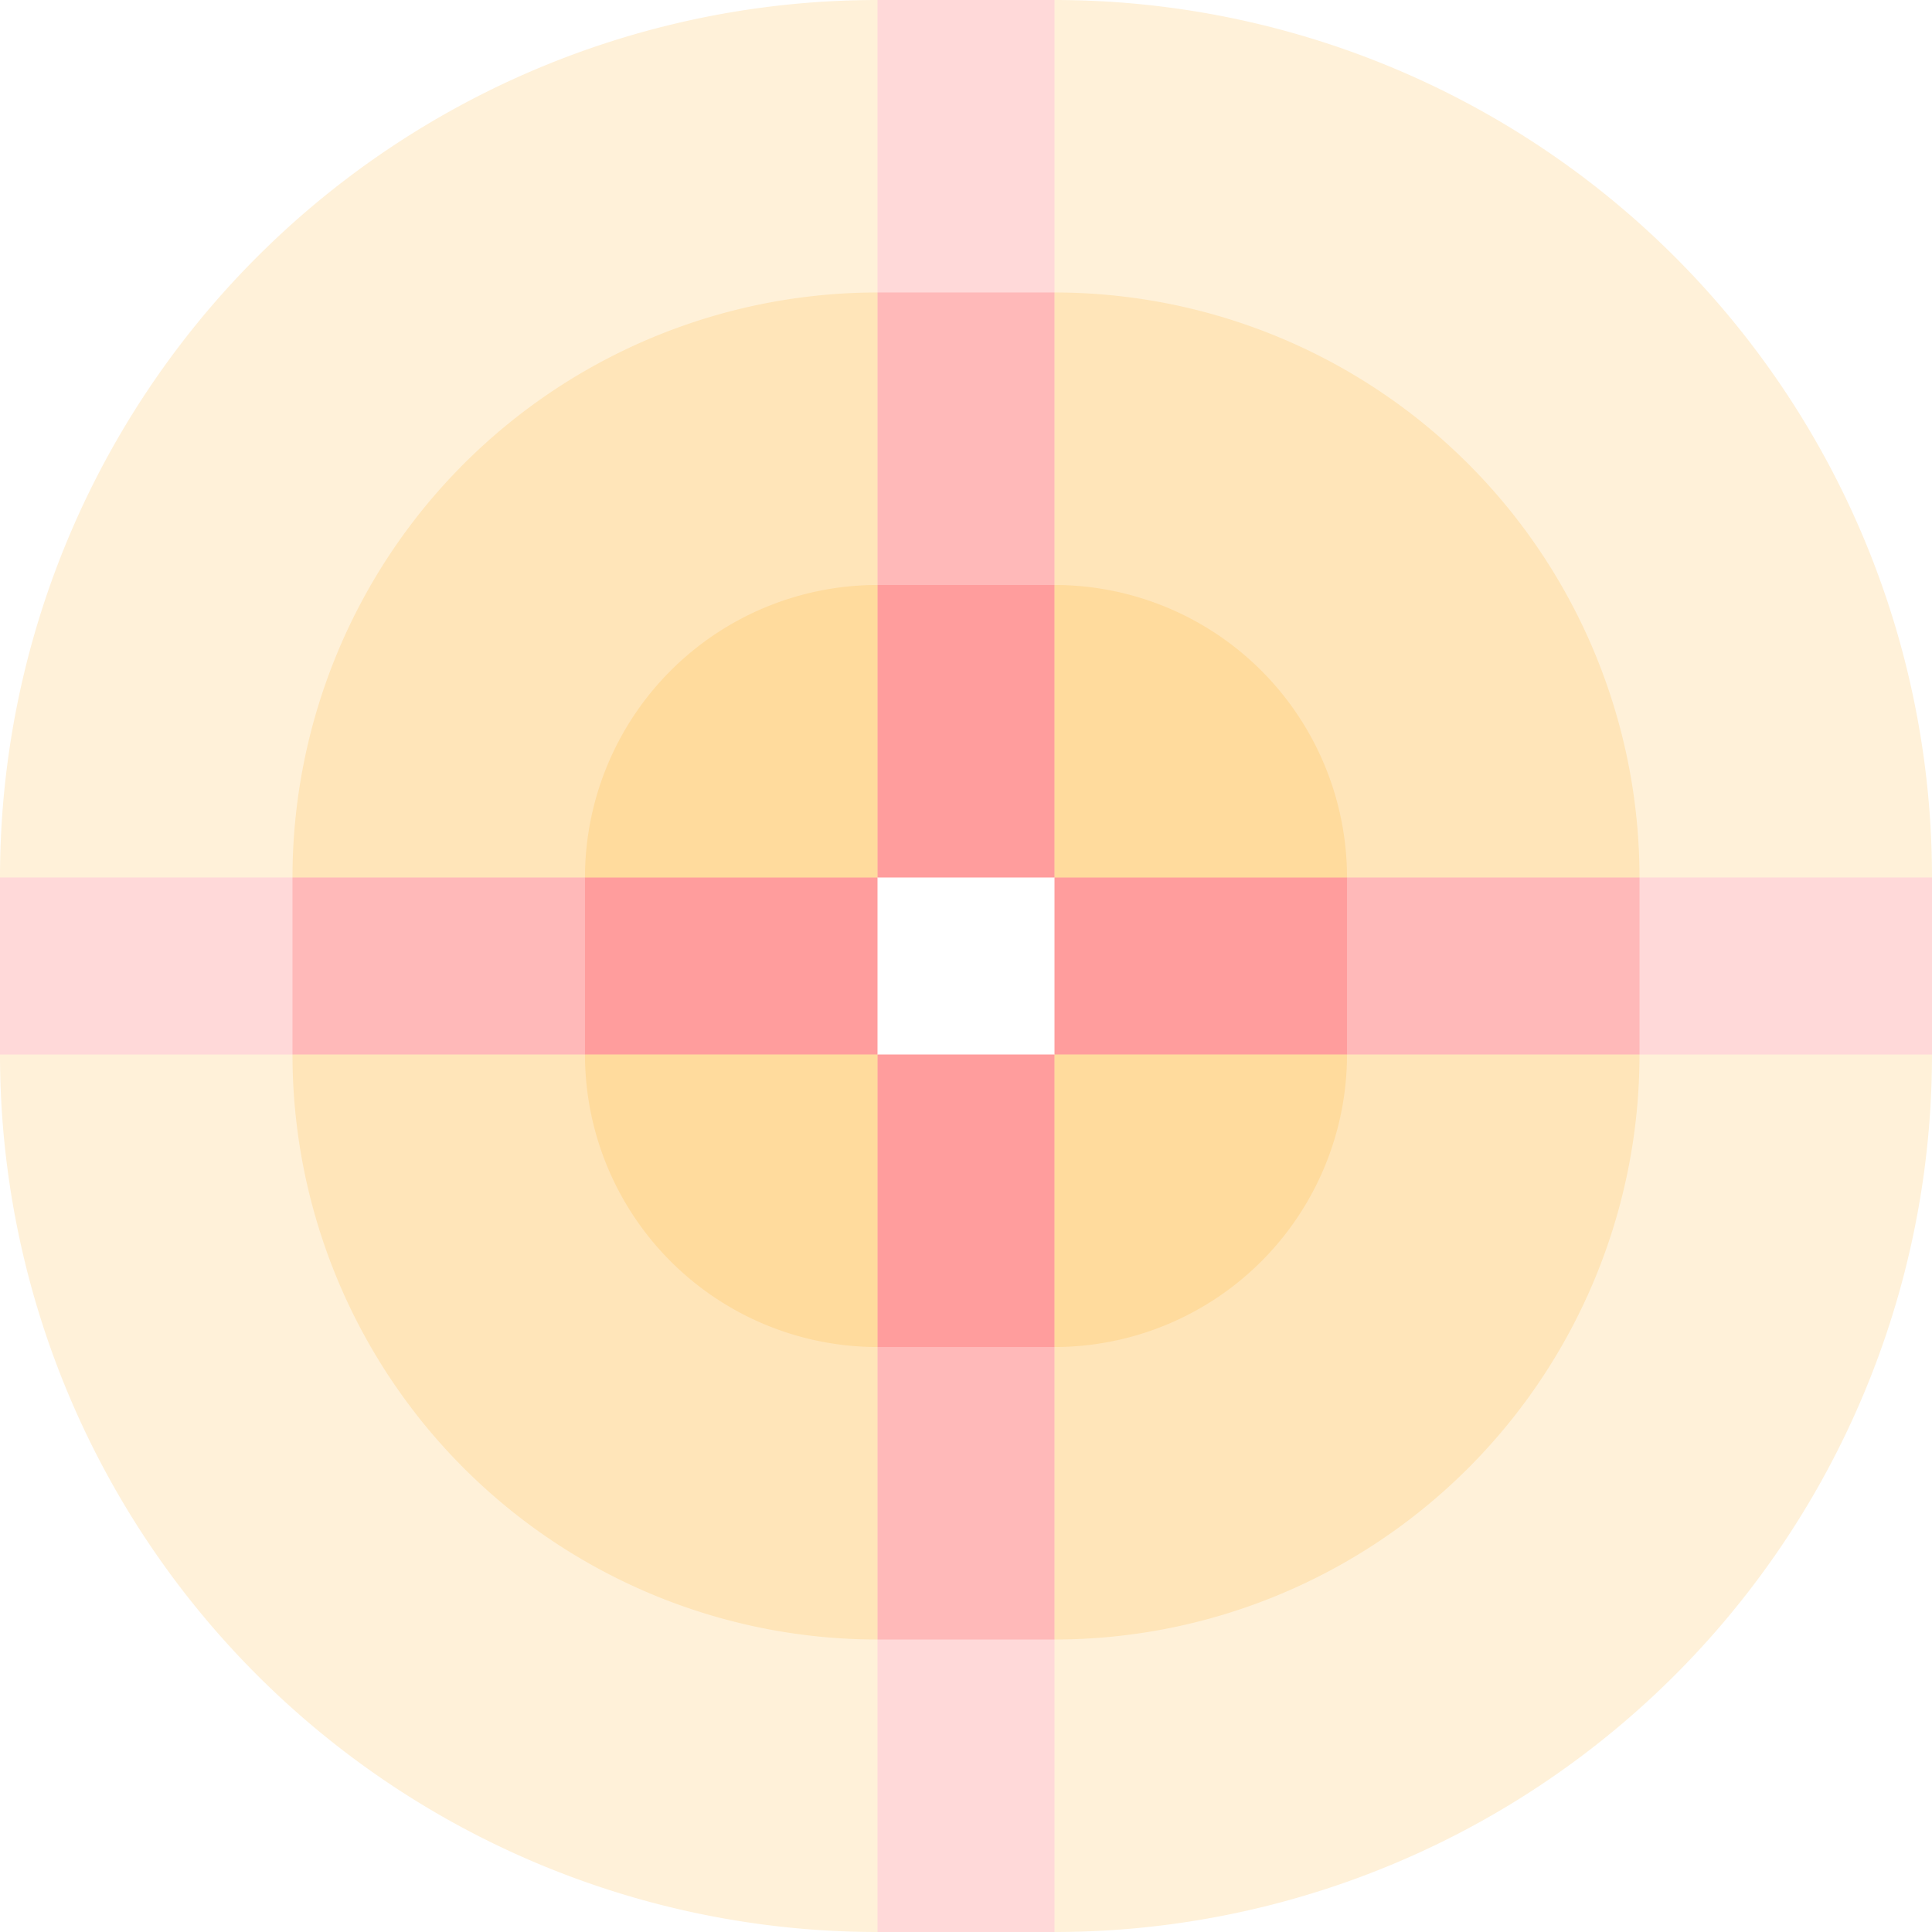 <!-- Created with Inkscape (http://www.inkscape.org/) --><svg xmlns:rdf="http://www.w3.org/1999/02/22-rdf-syntax-ns#" width="1866" xmlns:svg="http://www.w3.org/2000/svg" id="svg2" height="1866" xmlns:dc="http://purl.org/dc/elements/1.1/" xmlns:cc="http://creativecommons.org/ns#" xmlns="http://www.w3.org/2000/svg" version="1.1">
  <defs id="defs3031"/>
  <rect x="847.5" width="171" height="847.5" y="0" id="rect3000" style="fill:#ff0000;fill-opacity:0.15"/>
  <rect x="847.5" width="171" height="565" y="282.5" id="rect3001" style="fill:#ff0000;fill-opacity:0.15"/>
  <rect x="847.5" width="171" height="282.5" y="565" id="rect3002" style="fill:#ff0000;fill-opacity:0.15"/>
  
  <rect x="847.5" width="171" height="847.5" y="1018.5" id="rect3000" style="fill:#ff0000;fill-opacity:0.15"/>
  <rect x="847.5" width="171" height="565" y="1018.5" id="rect3001" style="fill:#ff0000;fill-opacity:0.15"/>
  <rect x="847.5" width="171" height="282.5" y="1018.5" id="rect3002" style="fill:#ff0000;fill-opacity:0.15"/>  
  
  <rect x="0" width="847.5" height="171" y="847.5" id="rect3000" style="fill:#ff0000;fill-opacity:0.15"/>
  <rect x="282.5" width="565" height="171" y="847.5" id="rect3001" style="fill:#ff0000;fill-opacity:0.15"/>
  <rect x="565" width="282.5" height="171" y="847.5" id="rect3002" style="fill:#ff0000;fill-opacity:0.15"/>
  	
  <rect x="1018.5" width="847.5" height="171" y="847.5" id="rect3000" style="fill:#ff0000;fill-opacity:0.15"/>
  <rect x="1018.5" width="565" height="171" y="847.5" id="rect3001" style="fill:#ff0000;fill-opacity:0.15"/>
  <rect x="1018.5" width="282.5" height="171" y="847.5" id="rect3002" style="fill:#ff0000;fill-opacity:0.15"/>
  		
	<path style="fill:#ffa500;fill-opacity:0.15" d="M 0,847.5 A 847.5,847.5 0 0 1 847.5,0 v 847.5 z" id="path3021"/>
	<path style="fill:#ffa500;fill-opacity:0.15" d="M 282.5,847.5 A 565,565 0 0 1 847.5,282.5 v 565 z" id="path3021"/>
	<path style="fill:#ffa500;fill-opacity:0.15" d="M 565,847.5 A 282.5,282.5 0 0 1 847.5,565 v 282.5 z" id="path3021"/>
	
	<path style="fill:#ffa500;fill-opacity:0.15" d="M 1018.5,0 A 847.5,847.5 0 0 1 1866,847.5 h -847.5 z" id="path3021"/>
	<path style="fill:#ffa500;fill-opacity:0.15" d="M 1018.5,282.5 A 565,565 0 0 1 1583.5,847.5 h -565 z" id="path3021"/>
	<path style="fill:#ffa500;fill-opacity:0.15" d="M 1018.5,565 A 282.5,282.5 0 0 1 1301,847.5 h -282.5 z" id="path3021"/>	

	<path style="fill:#ffa500;fill-opacity:0.15" d="M 1866,1018.5 A 847.5,847.5 0 0 1 1018.5,1866 v -847.5 z" id="path3021"/>
	<path style="fill:#ffa500;fill-opacity:0.15" d="M 1583.5,1018.5 A 565,565 0 0 1 1018.5,1583.5 v -565 z" id="path3021"/>
	<path style="fill:#ffa500;fill-opacity:0.15" d="M 1301,1018.5 A 282.5,282.5 0 0 1 1018.5,1301 v -282.5 z" id="path3021"/>	

	<path style="fill:#ffa500;fill-opacity:0.15" d="M 847.5,1866 A 847.5,847.5 0 0 1 0,1018.5 h 847.5 z" id="path3021"/>
	<path style="fill:#ffa500;fill-opacity:0.15" d="M 847.5,1583.5 A 565,565 0 0 1 282.5,1018.5 h 565 z" id="path3021"/>
	<path style="fill:#ffa500;fill-opacity:0.15" d="M 847.5,1301 A 282.5,282.5 0 0 1 565,1018.5 h 282.5 z" id="path3021"/>
</svg>